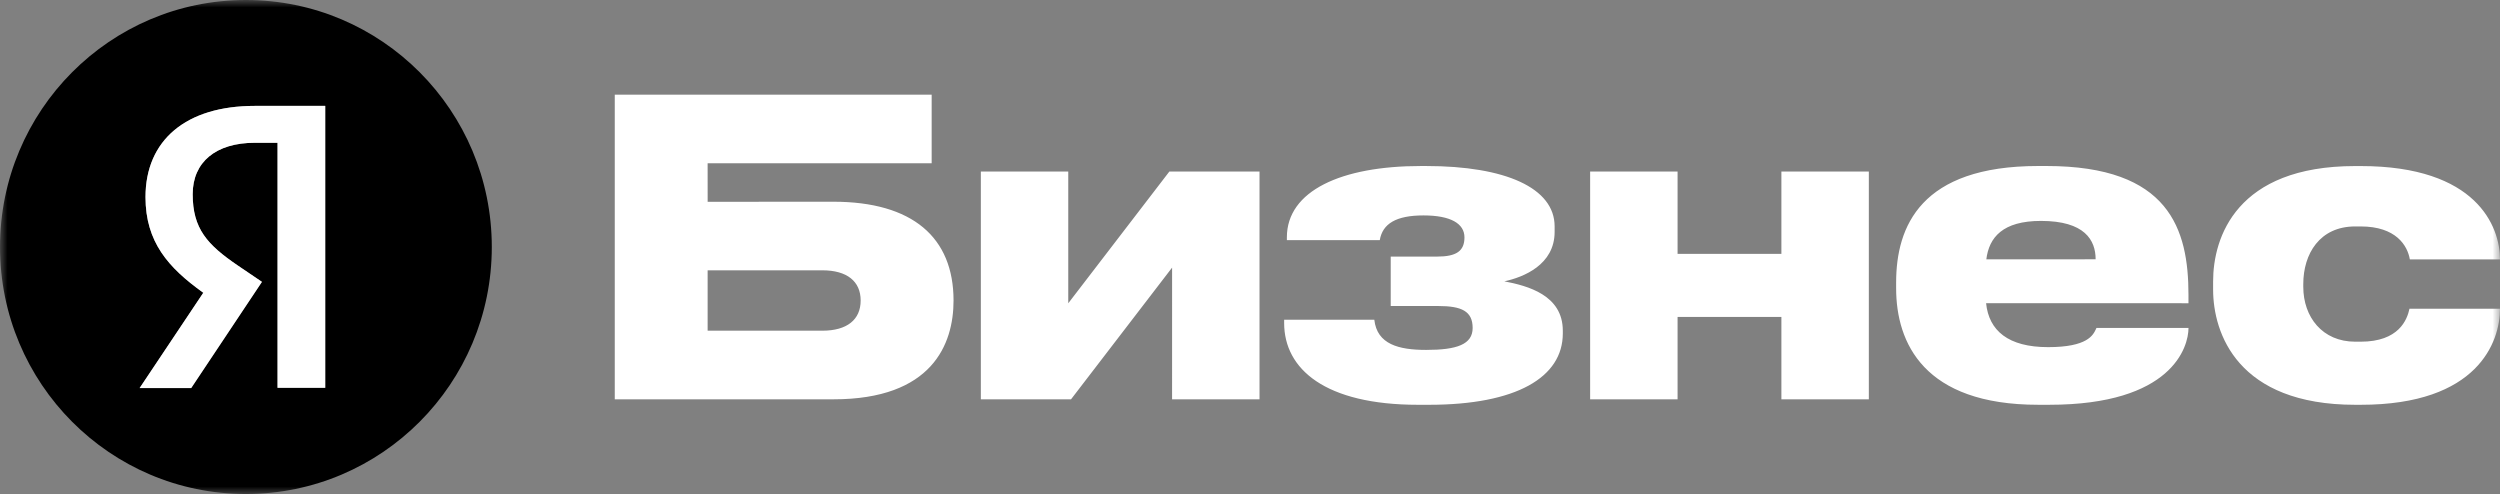 <svg width="167" height="33" viewBox="0 0 167 33" fill="none" xmlns="http://www.w3.org/2000/svg">
<rect x="0" y="0" width="167" height="33" fill="#808080" stroke="none"/>
<g clip-path="url(#clip0_7153_161272)">
<mask id="mask0_7153_161272" style="mask-type:luminance" maskUnits="userSpaceOnUse" x="0" y="0" width="167" height="33">
<path d="M0 0H166.999V33H0V0Z" fill="white"/>
</mask>
<g mask="url(#mask0_7153_161272)">
<path fill-rule="evenodd" clip-rule="evenodd" d="M55.667 13.475L47.271 13.48L47.269 10.908H62.235V6.325H41.066V26.674H55.676C62.257 26.674 63.697 23.007 63.697 20.074C63.696 15.858 60.96 13.475 55.667 13.475ZM57.492 20.073C57.492 21.357 56.579 22.09 54.937 22.09H47.27V18.057H54.937C56.578 18.057 57.492 18.792 57.492 20.073ZM104.396 22.273V22.091C104.396 19.708 102.045 19.093 100.49 18.793C101.767 18.518 103.849 17.69 103.849 15.49V15.123C103.849 12.556 100.564 11.09 95.271 11.09H94.906C89.613 11.09 85.963 12.739 85.963 15.853V16.04H92.169C92.355 14.94 93.264 14.39 95.09 14.39C96.915 14.39 97.826 14.94 97.826 15.857C97.826 16.773 97.28 17.14 96.001 17.14H92.9V20.44L96.079 20.442C97.636 20.442 98.373 20.788 98.373 21.907C98.373 23.007 97.319 23.374 95.271 23.374C93.446 23.374 91.986 23.007 91.804 21.357L85.781 21.359V21.576C85.781 24.657 88.519 27.04 94.725 27.04H95.455C101.294 27.04 104.396 25.206 104.396 22.273ZM146.192 21.907H140.045L140.036 21.925L140.025 21.948L140.009 21.983C139.819 22.387 139.442 23.189 136.816 23.189C134.147 23.189 132.858 22.087 132.671 20.254L146.19 20.256V19.696C146.19 15.306 144.913 11.089 136.7 11.089H136.152C128.303 11.089 126.662 15.123 126.662 18.871V19.256C126.662 22.914 128.522 27.039 136.148 27.039H136.892C145.076 27.04 146.192 23.191 146.192 21.907ZM136.337 14.757C139.258 14.757 139.988 16.039 139.988 17.321L132.687 17.323C132.868 15.857 133.782 14.757 136.337 14.757ZM166.999 20.625H160.953C160.795 21.358 160.247 22.825 157.691 22.825H157.326C155.136 22.825 153.859 21.176 153.859 19.158V18.976C153.859 16.959 154.954 15.126 157.326 15.126H157.691C160.063 15.126 160.82 16.409 160.977 17.326H166.999C166.999 15.126 165.444 11.091 157.691 11.093H157.326C149.387 11.091 147.836 15.86 147.836 18.792V19.341C147.836 22.274 149.478 27.04 157.326 27.04H157.691C165.539 27.042 166.999 22.825 166.999 20.625ZM124.838 26.675H118.997V21.173H112.062V26.675H106.221V11.458H112.062V16.958H118.997V11.459H124.838V26.675ZM84.136 26.675H78.295L78.296 17.876L71.543 26.676H65.52V11.459H71.36V20.259L78.113 11.459H84.136V26.675Z" fill="white"/>
<path fill-rule="evenodd" clip-rule="evenodd" d="M32.852 16.5C32.852 25.613 25.498 33 16.426 33C7.354 33 0 25.613 0 16.5C0 7.387 7.354 0 16.426 0C25.498 0 32.852 7.387 32.852 16.5ZM21.726 7.074V25.906H18.539V9.538H17.024C14.425 9.538 12.872 10.822 12.872 12.973C12.872 15.277 13.842 16.342 15.88 17.732L17.498 18.828L12.771 25.923H9.326L13.553 19.596L13.581 19.558L13.543 19.53C11.247 17.88 9.719 16.166 9.719 13.166C9.719 9.352 12.443 7.074 17.008 7.074H21.726Z" fill="currentColor"/>
<path d="M21.726 25.906V7.074H17.008C12.443 7.074 9.719 9.352 9.719 13.166C9.719 16.166 11.247 17.88 13.543 19.53L13.581 19.558L13.553 19.596L9.326 25.923H12.771L17.498 18.828L15.88 17.732C13.842 16.342 12.872 15.277 12.872 12.973C12.872 10.822 14.425 9.538 17.024 9.538H18.539V25.906H21.726Z" class="svgbg" fill="white"/>
</g>
</g>
<defs>
<clipPath id="clip0_7153_161272">
<rect width="167" height="33" fill="white"/>
</clipPath>
</defs>
</svg>
